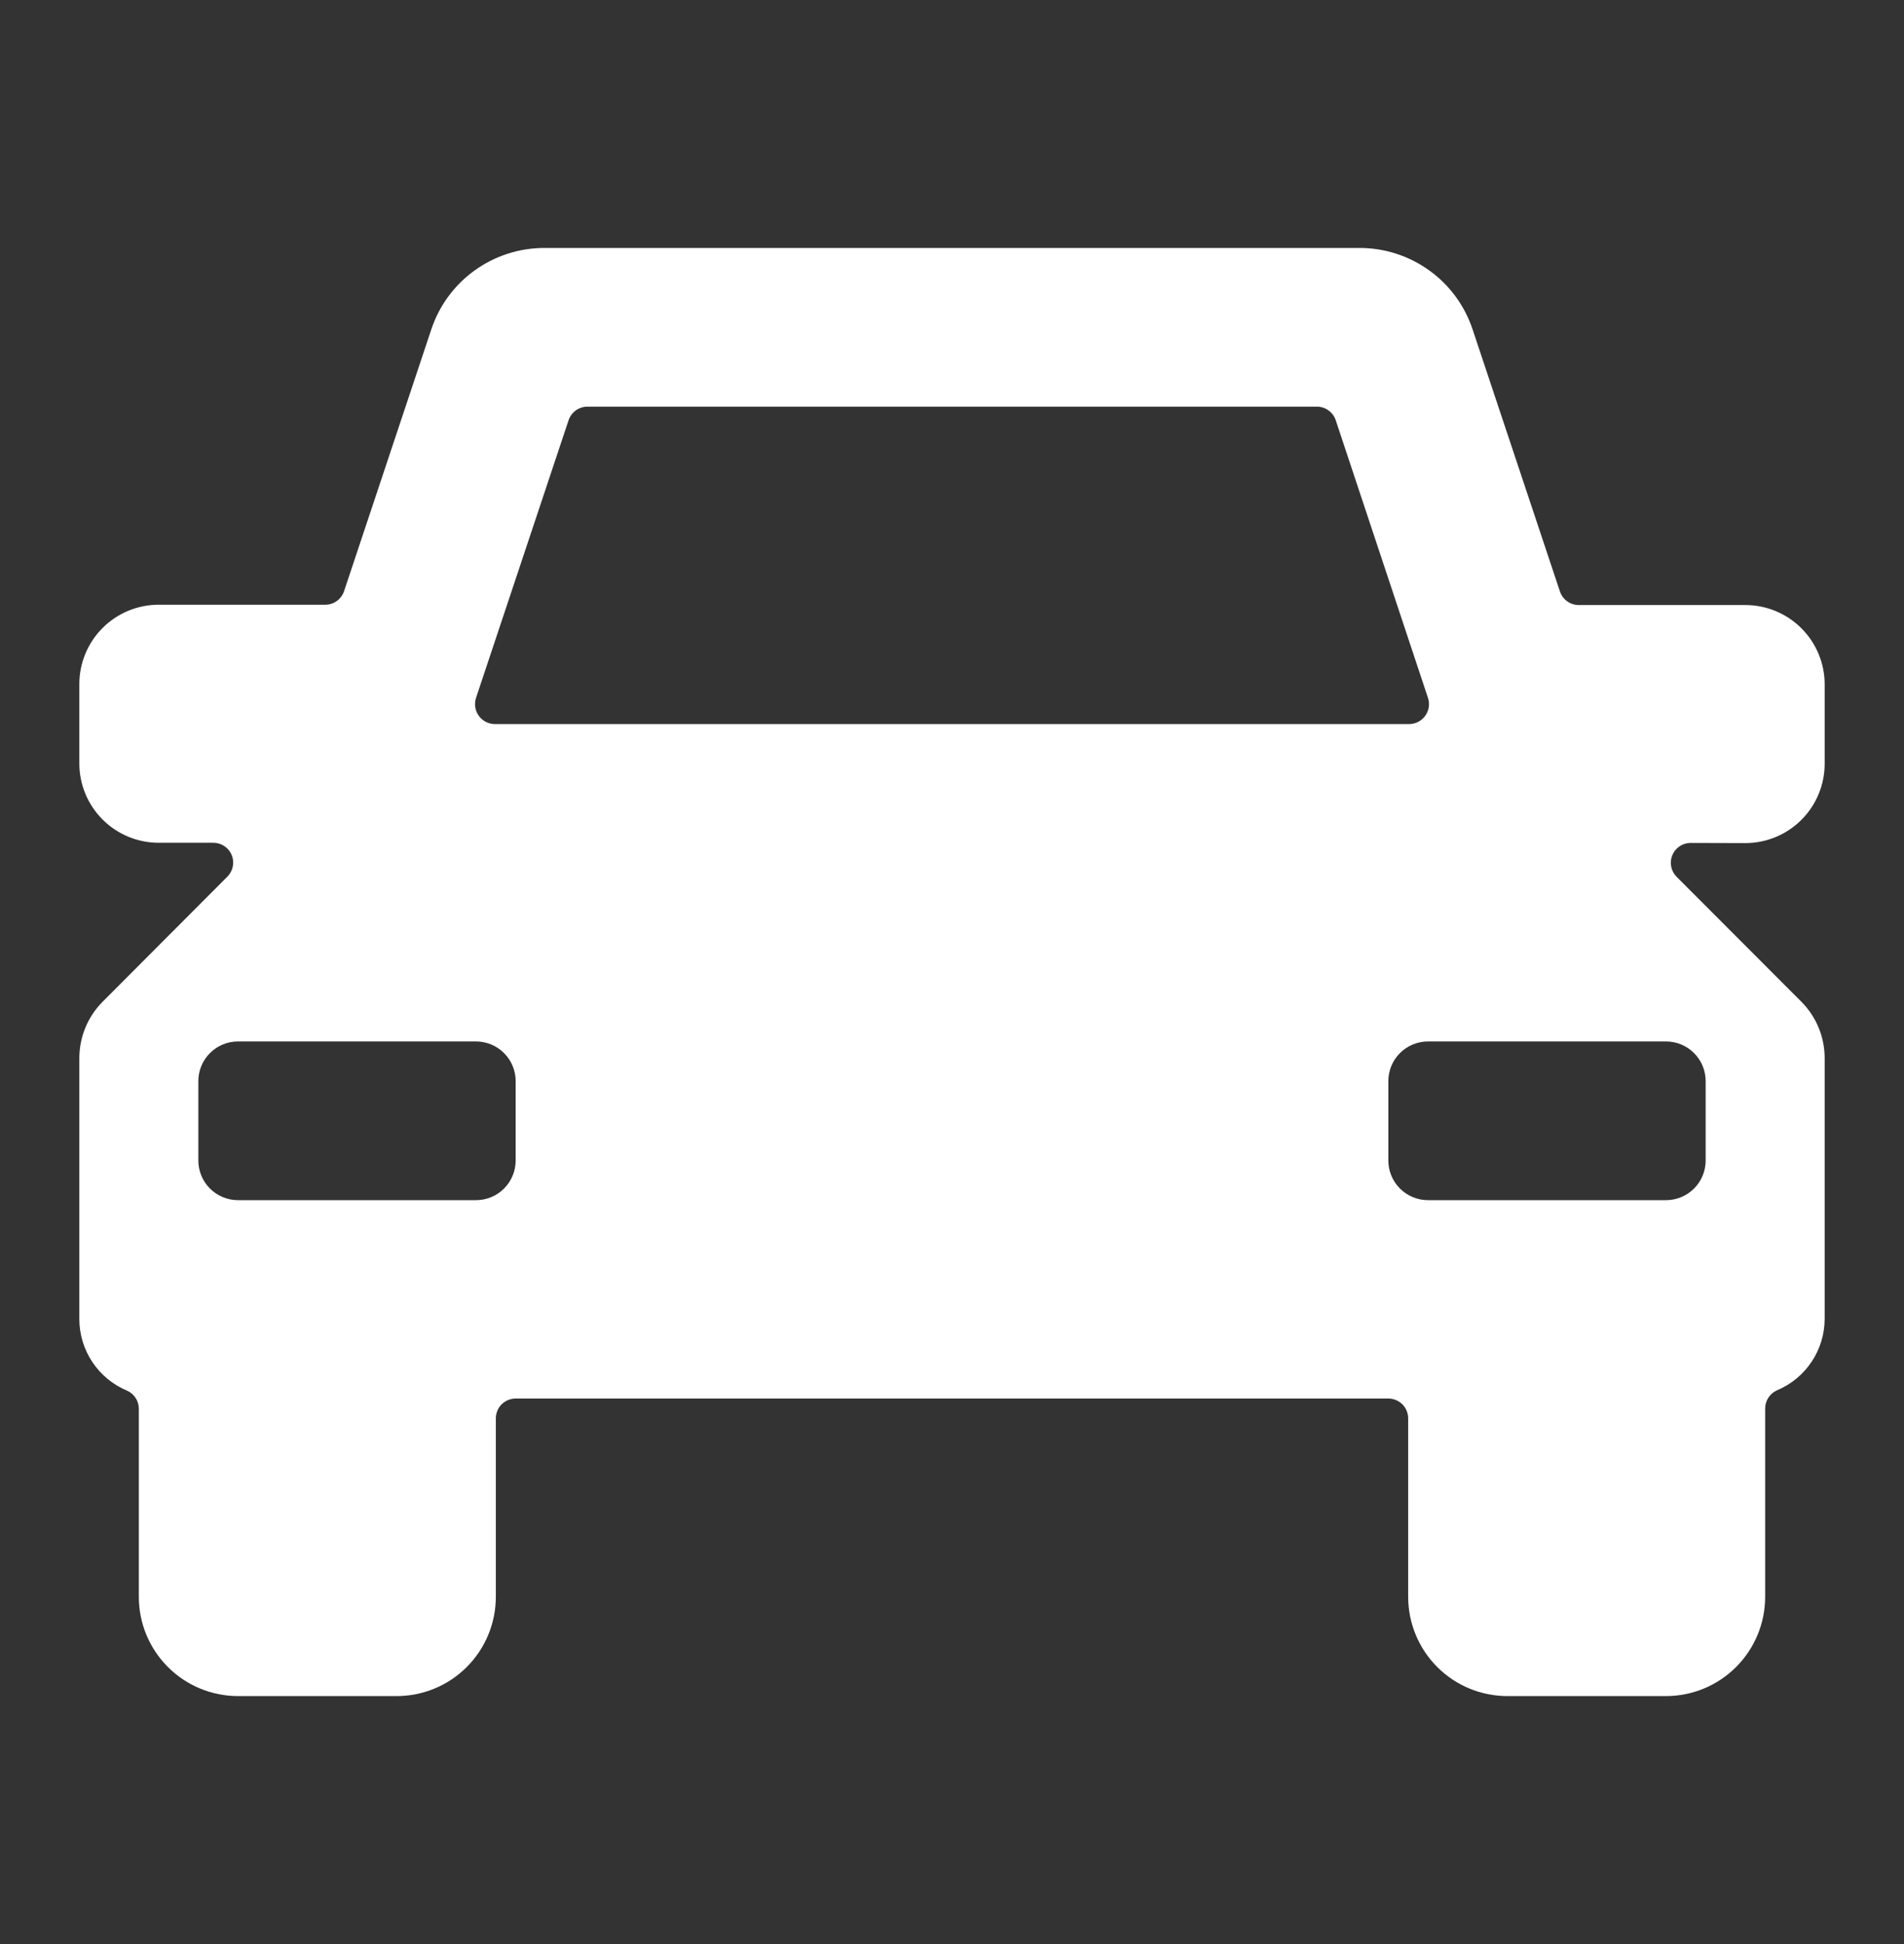 <svg width="48" height="49" viewBox="0 0 48 49" fill="none" xmlns="http://www.w3.org/2000/svg">
<rect x="0" y="0" width="48" height="49" fill="#333333" stroke="none"/>
<path d="M44 21.25C44.53 21.25 45.039 21.039 45.414 20.664C45.789 20.289 46 19.78 46 19.25V17.25C46 16.72 45.789 16.211 45.414 15.836C45.039 15.461 44.53 15.25 44 15.25H39.8C39.695 15.25 39.593 15.217 39.508 15.155C39.423 15.094 39.359 15.008 39.326 14.908L37.126 8.308C36.928 7.709 36.547 7.188 36.036 6.819C35.525 6.45 34.91 6.25 34.28 6.25H13.72C13.091 6.25 12.477 6.448 11.966 6.816C11.455 7.184 11.073 7.703 10.874 8.3L8.674 14.9C8.641 14.999 8.577 15.086 8.492 15.148C8.407 15.209 8.305 15.242 8.2 15.242H4C3.47 15.242 2.961 15.453 2.586 15.828C2.211 16.203 2 16.712 2 17.242V19.242C2 19.772 2.211 20.281 2.586 20.656C2.961 21.031 3.47 21.242 4 21.242H5.378C5.477 21.242 5.574 21.271 5.656 21.326C5.739 21.381 5.803 21.459 5.841 21.55C5.879 21.642 5.889 21.743 5.869 21.84C5.85 21.937 5.802 22.026 5.732 22.096L2.586 25.25C2.212 25.626 2.002 26.134 2 26.664V33.25C2.001 33.635 2.115 34.011 2.329 34.331C2.542 34.651 2.845 34.901 3.2 35.05C3.289 35.089 3.365 35.153 3.418 35.234C3.472 35.316 3.5 35.411 3.5 35.508V40.256C3.502 40.918 3.766 41.552 4.235 42.019C4.703 42.487 5.338 42.749 6 42.75H10C10.663 42.749 11.299 42.486 11.767 42.017C12.236 41.548 12.499 40.913 12.5 40.25V35.75C12.5 35.617 12.553 35.49 12.646 35.396C12.74 35.303 12.867 35.25 13 35.25H35C35.133 35.25 35.26 35.303 35.354 35.396C35.447 35.49 35.5 35.617 35.5 35.75V40.25C35.501 40.913 35.764 41.548 36.233 42.017C36.702 42.486 37.337 42.749 38 42.75H42C42.663 42.749 43.298 42.486 43.767 42.017C44.236 41.548 44.499 40.913 44.5 40.25V35.5C44.5 35.403 44.529 35.308 44.582 35.226C44.635 35.145 44.711 35.081 44.8 35.042C45.155 34.893 45.458 34.643 45.671 34.323C45.885 34.003 45.999 33.627 46 33.242V26.664C45.998 26.134 45.788 25.626 45.414 25.25L42.268 22.1C42.198 22.03 42.15 21.941 42.131 21.844C42.111 21.747 42.121 21.646 42.159 21.555C42.197 21.463 42.261 21.385 42.344 21.33C42.426 21.275 42.523 21.246 42.622 21.246L44 21.25ZM33.2 10.25C33.305 10.25 33.407 10.283 33.492 10.345C33.577 10.406 33.641 10.492 33.674 10.592L36 17.592C36.025 17.667 36.031 17.747 36.019 17.826C36.007 17.904 35.976 17.978 35.93 18.042C35.883 18.106 35.822 18.159 35.752 18.195C35.681 18.231 35.603 18.25 35.524 18.25H12.47C12.391 18.249 12.314 18.229 12.244 18.193C12.175 18.156 12.114 18.104 12.069 18.04C12.023 17.976 11.993 17.902 11.981 17.824C11.969 17.746 11.976 17.667 12 17.592L14.334 10.592C14.367 10.494 14.429 10.408 14.513 10.347C14.596 10.286 14.697 10.252 14.8 10.25H33.2ZM12 30.25H6C5.735 30.25 5.48 30.145 5.293 29.957C5.105 29.77 5 29.515 5 29.25V27.25C5 26.985 5.105 26.73 5.293 26.543C5.48 26.355 5.735 26.25 6 26.25H12C12.265 26.25 12.52 26.355 12.707 26.543C12.895 26.73 13 26.985 13 27.25V29.25C13 29.515 12.895 29.77 12.707 29.957C12.52 30.145 12.265 30.25 12 30.25ZM35 27.25C35 26.985 35.105 26.73 35.293 26.543C35.48 26.355 35.735 26.25 36 26.25H42C42.265 26.25 42.52 26.355 42.707 26.543C42.895 26.73 43 26.985 43 27.25V29.25C43 29.515 42.895 29.77 42.707 29.957C42.52 30.145 42.265 30.25 42 30.25H36C35.735 30.25 35.48 30.145 35.293 29.957C35.105 29.77 35 29.515 35 29.25V27.25Z" fill="white"/>
</svg>
